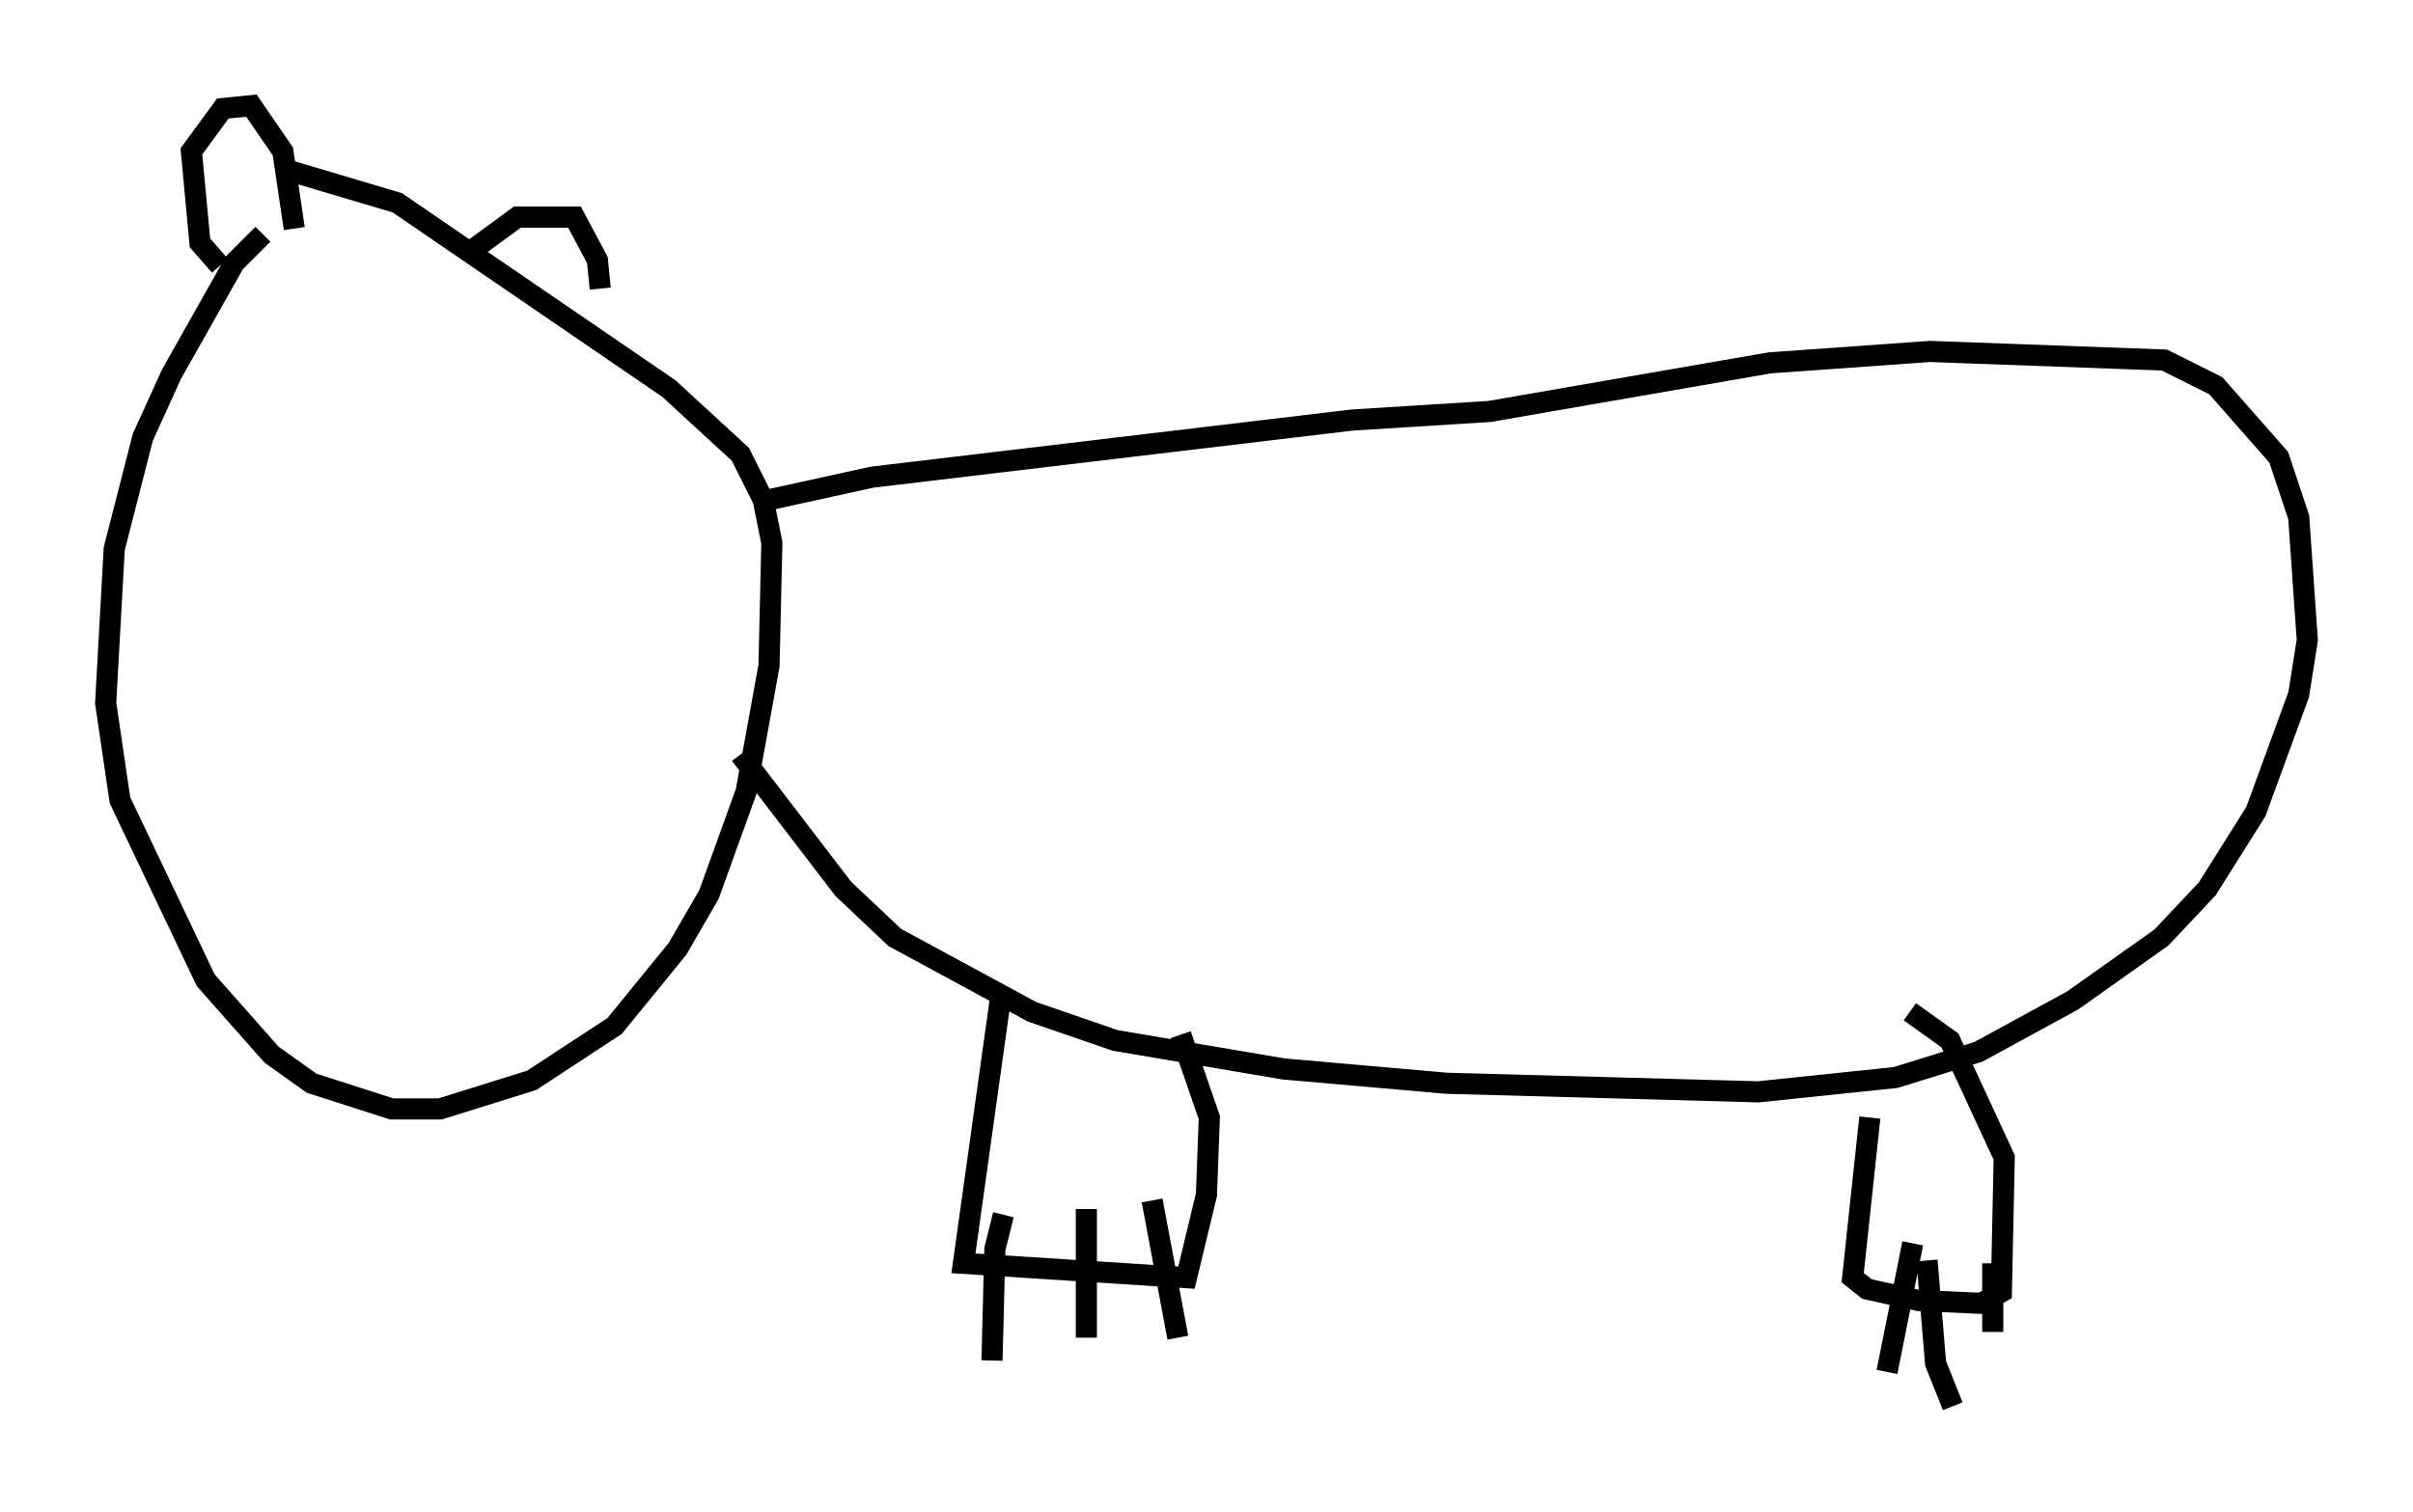 <?xml version="1.0" encoding="utf-8" ?>
<svg baseProfile="full" height="71.569" version="1.1" width="114.194" xmlns="http://www.w3.org/2000/svg" xmlns:ev="http://www.w3.org/2001/xml-events" xmlns:xlink="http://www.w3.org/1999/xlink"><defs /><rect fill="white" height="71.569" width="114.194" x="0" y="0" /><path d="M16.502, 8.518 m-4.059, 2.571 l-1.353, 1.353 -2.977, 5.277 l-1.353, 2.977 -1.353, 5.277 l-0.406, 7.307 0.677, 4.601 l4.059, 8.525 3.112, 3.518 l1.894, 1.353 3.789, 1.218 l2.3, 0.0 4.33, -1.353 l3.924, -2.571 2.977, -3.654 l1.488, -2.571 1.759, -4.871 l1.083, -5.954 0.135, -5.819 l-0.406, -2.03 -1.083, -2.165 l-3.383, -3.112 -12.855, -8.796 l-5.007, -1.488 m21.921, 15.697 l5.548, -1.218 22.733, -2.706 l6.495, -0.406 13.261, -2.3 l7.578, -0.541 11.096, 0.406 l2.436, 1.218 2.977, 3.383 l0.947, 2.842 0.406, 5.819 l-0.406, 2.571 -2.03, 5.548 l-2.3, 3.654 -2.165, 2.3 l-4.195, 2.977 -4.465, 2.436 l-3.924, 1.218 -6.495, 0.677 l-14.75, -0.406 -7.713, -0.677 l-7.984, -1.353 -3.924, -1.353 l-6.495, -3.518 -2.436, -2.3 l-4.871, -6.36 m53.45, 17.185 l-0.812, 7.578 0.677, 0.541 l2.436, 0.541 2.977, 0.135 l0.947, -0.541 0.135, -6.36 l-2.571, -5.548 -1.894, -1.353 m0.135, 10.961 l-1.218, 6.089 m1.894, -5.277 l0.406, 4.871 0.812, 2.03 m1.894, -6.766 l0.0, 3.248 m-46.955, -15.832 l-1.759, 12.584 10.555, 0.677 l0.947, -3.924 0.135, -3.654 l-1.353, -3.924 m-8.39, 8.525 l-0.406, 1.624 -0.135, 5.277 m4.465, -7.172 l0.0, 6.089 m3.112, -6.495 l1.218, 6.495 m-45.331, -50.744 l-0.947, -1.083 -0.406, -4.33 l1.488, -2.03 1.353, -0.135 l1.488, 2.165 0.541, 3.654 m8.525, 0.947 l2.03, -1.488 2.706, 0.0 l1.083, 2.03 0.135, 1.353 " fill="none" stroke="black" stroke-width="1" /></svg>